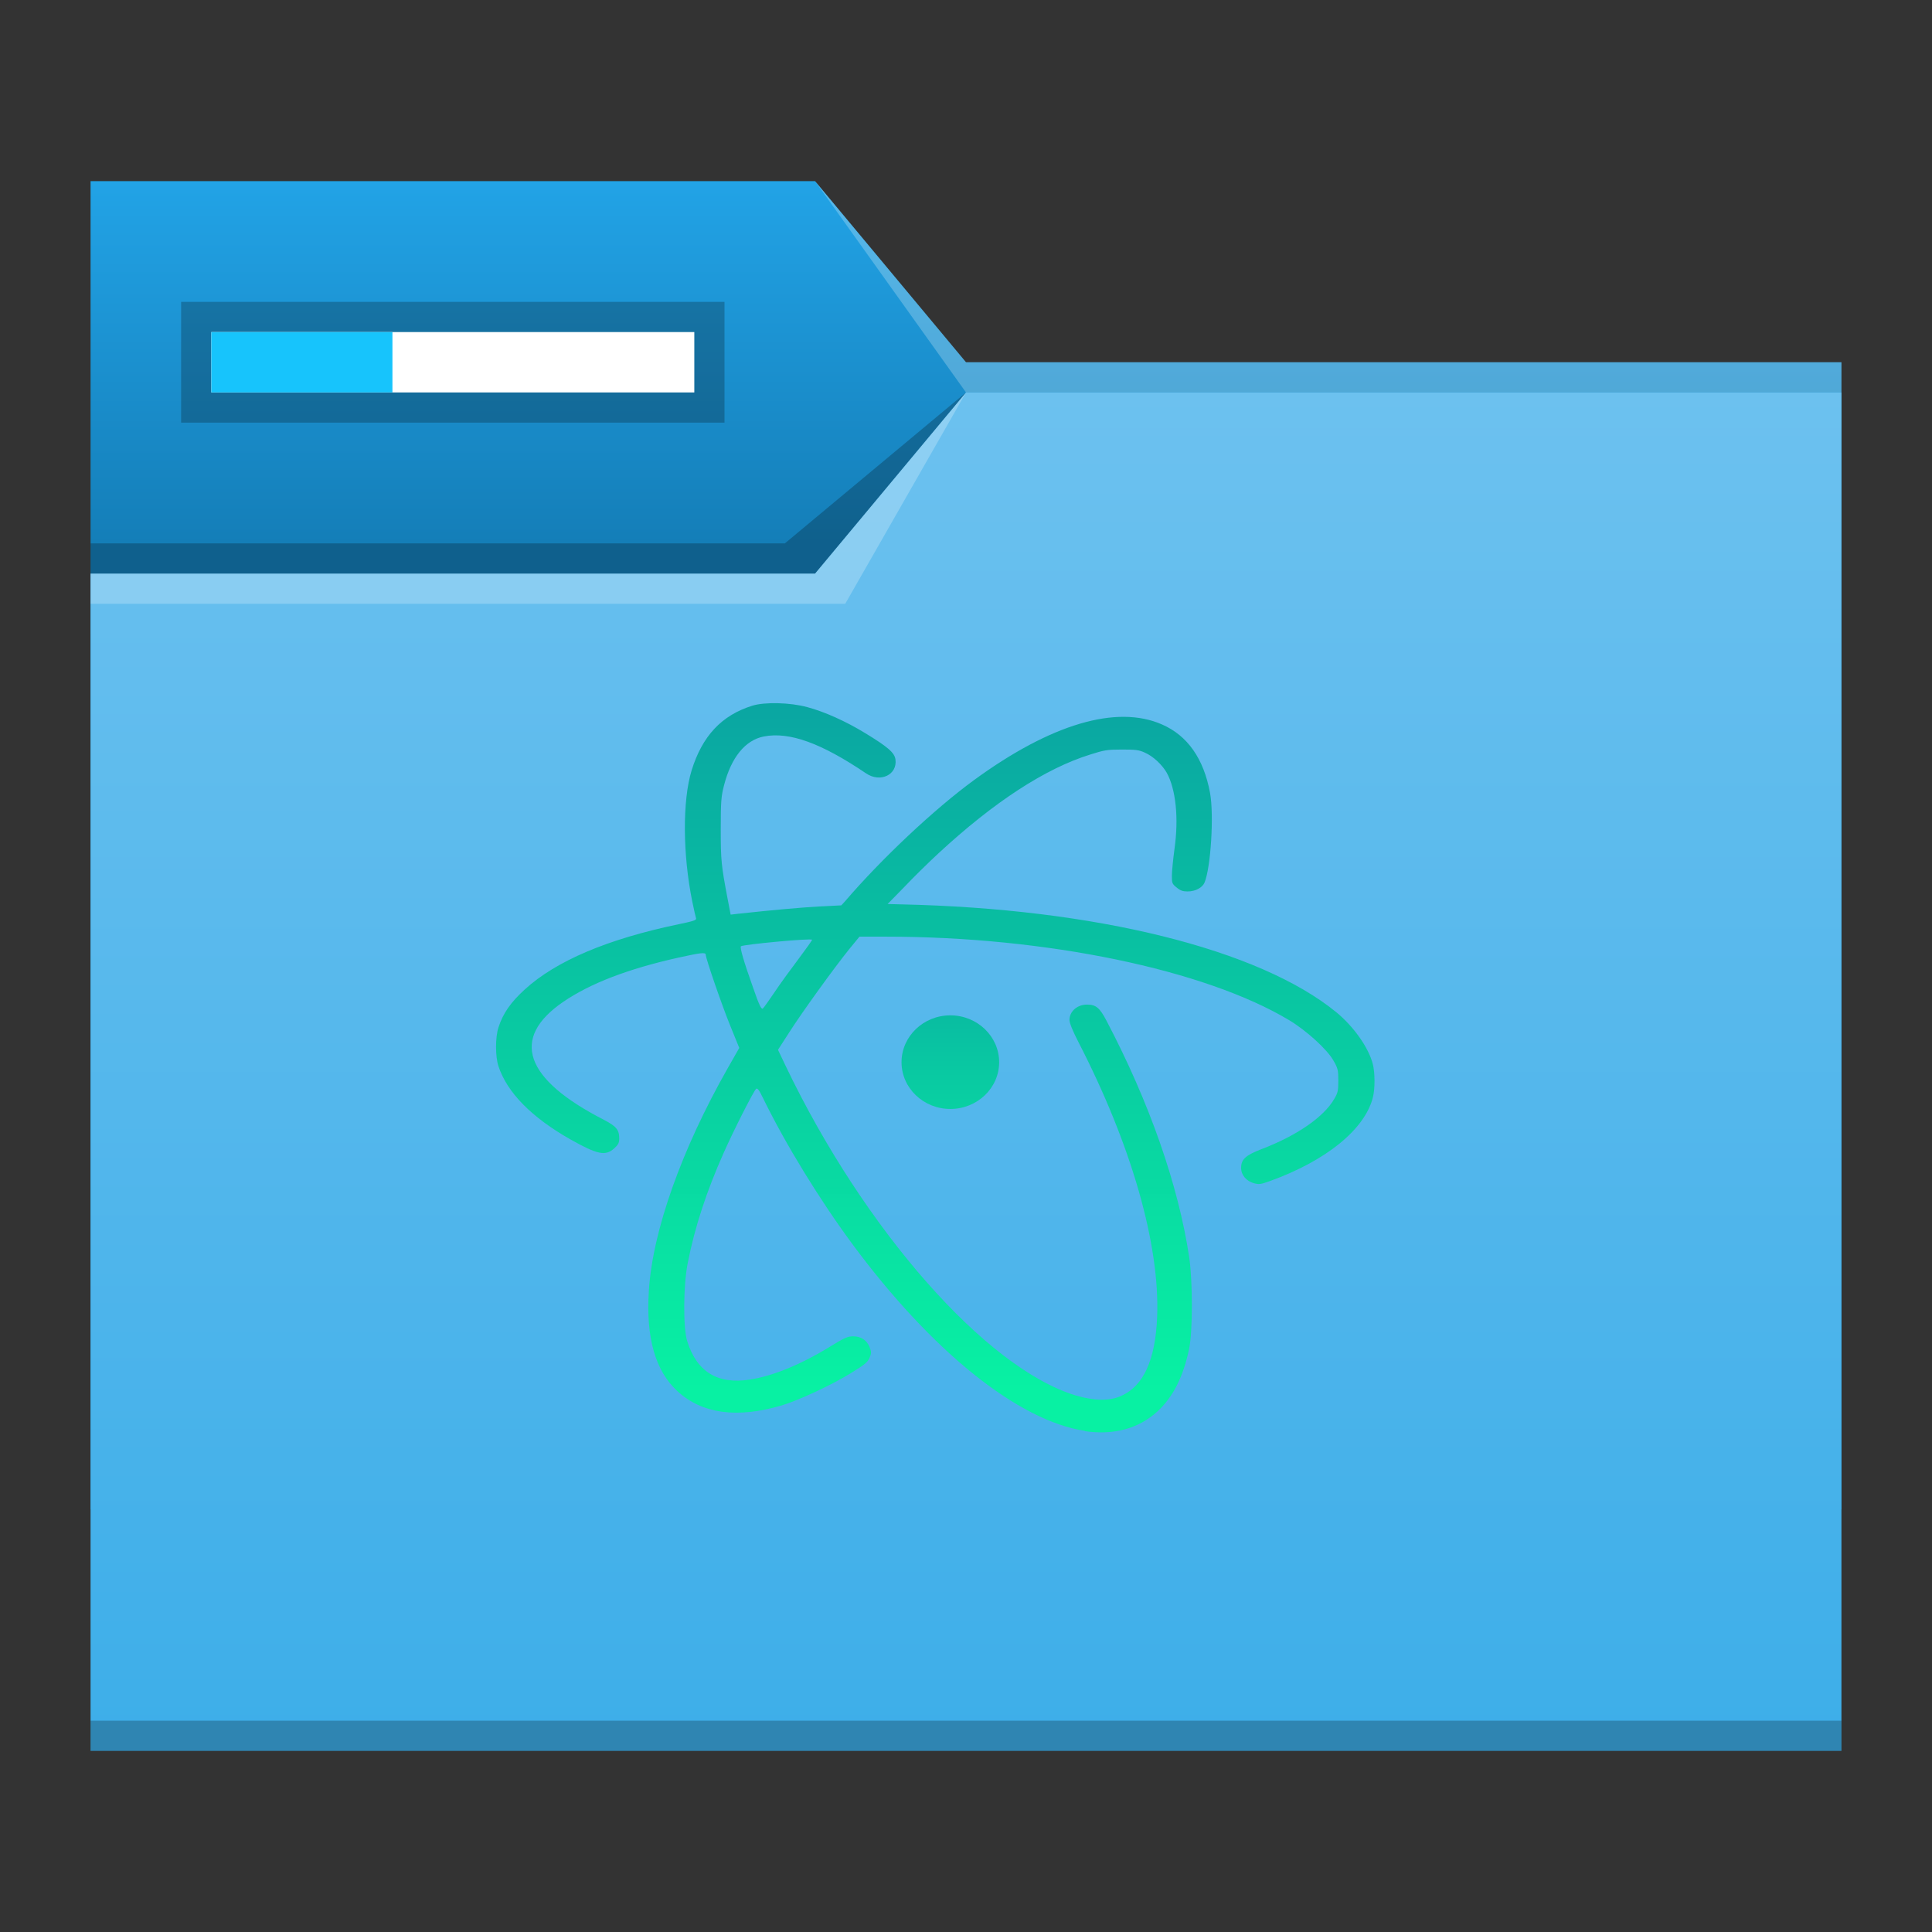 <?xml version="1.0" encoding="UTF-8" standalone="no"?>
<!-- Created with Inkscape (http://www.inkscape.org/) -->

<svg
   xmlns:dc="http://purl.org/dc/elements/1.1/"
   xmlns:cc="http://creativecommons.org/ns#"
   xmlns:rdf="http://www.w3.org/1999/02/22-rdf-syntax-ns#"
   xmlns:svg="http://www.w3.org/2000/svg"
   xmlns="http://www.w3.org/2000/svg"
   xmlns:xlink="http://www.w3.org/1999/xlink"
   xmlns:sodipodi="http://sodipodi.sourceforge.net/DTD/sodipodi-0.dtd"
   xmlns:inkscape="http://www.inkscape.org/namespaces/inkscape"
   width="64"
   version="1.1"
   height="64"
   viewBox="0 0 64 64"
   id="svg2"
   inkscape:version="0.92.2 2405546, 2018-03-11"
   sodipodi:docname="folder-cloud.svg">
  <rect x="0" y="0" width="64" height="64" fill="#333333" stroke="none"/>
  <sodipodi:namedview
     pagecolor="#ffffff"
     bordercolor="#666666"
     borderopacity="1"
     objecttolerance="10"
     gridtolerance="10"
     guidetolerance="10"
     inkscape:pageopacity="0"
     inkscape:pageshadow="2"
     inkscape:window-width="1920"
     inkscape:window-height="1022"
     id="namedview17"
     showgrid="true"
     inkscape:zoom="10.429825"
     inkscape:cx="6.8222099"
     inkscape:cy="34.067489"
     inkscape:window-x="0"
     inkscape:window-y="28"
     inkscape:window-maximized="1"
     inkscape:current-layer="layer1">
    <inkscape:grid
       type="xygrid"
       id="grid830" />
  </sodipodi:namedview>
  <defs
     id="defs5455">
    <linearGradient
       inkscape:collect="always"
       id="linearGradient836">
      <stop
         style="stop-color:#147eb8;stop-opacity:1;"
         offset="0"
         id="stop832" />
      <stop
         style="stop-color:#22a3e6;stop-opacity:1"
         offset="1"
         id="stop834" />
    </linearGradient>
    <linearGradient
       id="linearGradient4172-7">
      <stop
         style="stop-color:#4183d7"
         id="stop4174-9" />
      <stop
         offset="1"
         style="stop-color:#5b94df"
         id="stop4176-4" />
    </linearGradient>
    <linearGradient
       inkscape:collect="always"
       id="linearGradient4172-5">
      <stop
         style="stop-color:#3daee9"
         id="stop4174-6" />
      <stop
         offset="1"
         style="stop-color:#6cc1ef"
         id="stop4176-6" />
    </linearGradient>
    <linearGradient
       inkscape:collect="always"
       xlink:href="#linearGradient836"
       id="linearGradient838"
       x1="419.571"
       y1="501.798"
       x2="419.571"
       y2="489.798"
       gradientUnits="userSpaceOnUse" />
    <linearGradient
       inkscape:collect="always"
       xlink:href="#linearGradient4172-5"
       id="linearGradient840"
       gradientUnits="userSpaceOnUse"
       x1="429.571"
       y1="541.798"
       x2="429.571"
       y2="496.798" />
    <linearGradient
       gradientTransform="matrix(0.875,0,0,0.831,336.615,491.795)"
       xlink:href="#1"
       id="2"
       y1="22.125"
       x2="0"
       y2="52.125"
       gradientUnits="userSpaceOnUse" />
    <linearGradient
       id="1">
      <stop
         stop-color="#00a199"
         id="stop3" />
      <stop
         offset="1"
         stop-color="#00f89a"
         stop-opacity="0.988"
         id="stop5" />
    </linearGradient>
    <linearGradient
       gradientTransform="matrix(0.842,0,0,0.842,339.238,490.781)"
       xlink:href="#1"
       id="0"
       y1="32.125"
       x2="0"
       y2="47.125"
       gradientUnits="userSpaceOnUse" />
  </defs>
  <g
     inkscape:label="Capa 1"
     inkscape:groupmode="layer"
     id="layer1"
     transform="matrix(1 0 0 1 -384.571 -483.798)">
    <g
       transform="translate(-5e-6,-5e-5)"
       id="g4193">
      <path
         d="m 387.571,503.798 0,1 20,0 3,-5 -4,4 z"
         id="path4224"
         style="fill:#ffffff;fill-opacity:0.235;fill-rule:evenodd"
         inkscape:connector-curvature="0" />
      <path
         sodipodi:nodetypes="ccccccc"
         inkscape:connector-curvature="0"
         id="rect4160"
         d="m 387.571,489.798 24,0 5,6 29,0 10e-6,38 -58,0 z"
         style="fill:url(#linearGradient838);fill-opacity:1;fill-rule:evenodd;stroke:none;stroke-width:1px;stroke-linecap:butt;stroke-linejoin:miter;stroke-opacity:1" />
      <path
         sodipodi:nodetypes="cccccccc"
         inkscape:connector-curvature="0"
         style="fill:#ffffff;fill-opacity:0.235;fill-rule:evenodd"
         id="path4166"
         d="m 411.571,489.798 5,7 2,0 27,0 0,-1 -27,0 -2,0 z" />
      <path
         sodipodi:nodetypes="ccccccc"
         inkscape:connector-curvature="0"
         id="rect3347"
         d="m 387.571,502.798 24,0 5,-6 29,0 10e-6,45 -58,0 z"
         style="fill:url(#linearGradient840);fill-opacity:1;fill-rule:evenodd;stroke:none;stroke-width:1px;stroke-linecap:butt;stroke-linejoin:miter;stroke-opacity:1" />
      <path
         d="m 416.571,496.798 -4,7 -4,0 -21,0 0,-1 21,0 3,0 z"
         id="path4168"
         style="fill:#ffffff;fill-opacity:0.235;fill-rule:evenodd"
         inkscape:connector-curvature="0"
         sodipodi:nodetypes="cccccccc" />
      <path
         sodipodi:nodetypes="cccccc"
         d="m 387.571,501.798 0,1 24,0 5,-6 -6,5 z"
         id="path4228"
         style="fill:#000000;fill-opacity:0.235;fill-rule:evenodd"
         inkscape:connector-curvature="0" />
      <path
         d="m 387.571,540.798 0,1 1,0 56,0 1,0 0,-1 -1,0 -56,0 -1,0 z"
         id="path4151-2"
         style="fill-opacity:0.235"
         inkscape:connector-curvature="0" />
      <rect
         y="493.798"
         x="390.571"
         height="4"
         width="18"
         id="rect4184"
         style="fill:#000000;fill-opacity:0.235;stroke:none" />
      <rect
         style="fill:#ffffff;fill-opacity:1;stroke:none"
         id="rect4186"
         width="16"
         height="2"
         x="391.571"
         y="494.798" />
      <path
         sodipodi:nodetypes="ccccc"
         inkscape:connector-curvature="0"
         id="rect4190"
         d="m 391.571,494.798 6,0 0,2 -6,0 z"
         style="fill:#17c4fc;fill-opacity:1;stroke:none" />
    </g>
    <g
       transform="matrix(0.97,0,0,0.929,19.239,32.558)"
       id="g23">
      <path
         style="opacity:0.9;fill:url(#2)"
         inkscape:connector-curvature="0"
         d="m 413.686,536.749 c -2.277,-0.355 -5.234,-2.836 -7.935,-6.646 -1.131,-1.598 -2.29,-3.573 -3.048,-5.191 -0.149,-0.326 -0.208,-0.402 -0.253,-0.355 -0.09,0.09 -0.753,1.452 -1.1,2.266 -0.586,1.371 -0.996,2.674 -1.23,3.928 -0.154,0.789 -0.163,2.313 -0.023,2.789 0.324,1.097 1.033,1.559 2.138,1.38 0.798,-0.128 1.758,-0.54 2.782,-1.2 0.451,-0.292 0.572,-0.343 0.748,-0.343 0.27,0 0.469,0.137 0.563,0.386 0.064,0.167 0.064,0.218 0,0.377 -0.064,0.159 -0.167,0.249 -0.645,0.553 -0.663,0.429 -1.799,0.977 -2.372,1.153 -1.519,0.463 -2.701,0.292 -3.539,-0.506 -0.766,-0.733 -1.083,-1.915 -0.983,-3.568 0.121,-2.146 1.128,-5.081 2.696,-7.959 l 0.392,-0.719 -0.298,-0.767 c -0.289,-0.733 -0.847,-2.429 -0.847,-2.557 0,-0.094 -0.171,-0.072 -0.929,0.103 -1.731,0.402 -3.016,0.921 -3.936,1.577 -1.812,1.294 -1.334,2.75 1.379,4.202 0.433,0.236 0.532,0.36 0.532,0.668 0,0.159 -0.031,0.223 -0.171,0.355 -0.298,0.283 -0.572,0.223 -1.492,-0.317 -1.325,-0.784 -2.164,-1.67 -2.462,-2.613 -0.109,-0.343 -0.109,-1.032 0,-1.38 0.153,-0.501 0.419,-0.899 0.897,-1.353 1.064,-1.02 2.836,-1.804 5.262,-2.33 0.496,-0.107 0.608,-0.146 0.591,-0.206 -0.014,-0.043 -0.073,-0.308 -0.13,-0.6 -0.329,-1.679 -0.338,-3.607 -0.023,-4.678 0.365,-1.229 1.024,-1.966 2.074,-2.308 0.428,-0.137 1.289,-0.115 1.876,0.051 0.596,0.167 1.325,0.51 1.975,0.926 0.776,0.492 1.005,0.699 1.036,0.938 0.073,0.548 -0.518,0.844 -1.005,0.497 -1.524,-1.075 -2.611,-1.49 -3.486,-1.315 -0.636,0.128 -1.118,0.746 -1.362,1.739 -0.099,0.394 -0.113,0.582 -0.113,1.564 0,1.119 0.018,1.294 0.23,2.463 l 0.108,0.587 0.253,-0.03 c 1.168,-0.133 2.173,-0.227 2.791,-0.261 l 0.735,-0.039 0.121,-0.137 c 1.244,-1.517 3.048,-3.29 4.418,-4.335 2.62,-1.996 4.865,-2.69 6.412,-1.979 0.875,0.398 1.424,1.22 1.641,2.438 0.14,0.793 0.026,2.674 -0.189,3.204 -0.073,0.18 -0.315,0.313 -0.577,0.313 -0.163,0 -0.248,-0.03 -0.374,-0.141 -0.153,-0.124 -0.163,-0.162 -0.163,-0.416 0,-0.15 0.041,-0.587 0.09,-0.964 0.149,-1.097 0.045,-2.125 -0.265,-2.712 -0.158,-0.287 -0.469,-0.591 -0.744,-0.715 -0.203,-0.099 -0.315,-0.112 -0.785,-0.112 -0.506,0 -0.604,0.018 -1.091,0.18 -1.528,0.497 -3.278,1.688 -5.163,3.508 -0.365,0.351 -0.897,0.899 -1.195,1.229 l -0.554,0.591 0.473,0.013 c 6.627,0.15 12.214,1.598 14.846,3.843 0.591,0.506 1.105,1.259 1.249,1.847 0.076,0.299 0.081,0.878 0.005,1.187 -0.27,1.139 -1.592,2.266 -3.522,2.991 -0.307,0.115 -0.365,0.124 -0.537,0.077 -0.265,-0.077 -0.442,-0.292 -0.442,-0.548 0,-0.304 0.149,-0.45 0.703,-0.672 1.195,-0.476 2.124,-1.144 2.476,-1.786 0.126,-0.218 0.14,-0.304 0.14,-0.66 0,-0.364 -0.014,-0.436 -0.167,-0.711 -0.212,-0.394 -0.92,-1.067 -1.506,-1.435 -2.876,-1.804 -8.3,-2.982 -13.779,-2.982 h -0.901 l -0.343,0.437 c -0.509,0.656 -1.614,2.254 -2.051,2.969 l -0.388,0.629 0.265,0.582 c 2.673,5.826 6.821,10.752 9.883,11.737 0.667,0.206 1.173,0.209 1.573,0.022 0.762,-0.355 1.166,-1.276 1.227,-2.811 0.099,-2.575 -0.875,-6.135 -2.692,-9.814 -0.189,-0.382 -0.302,-0.672 -0.302,-0.78 0,-0.308 0.27,-0.553 0.604,-0.548 0.298,0 0.428,0.112 0.658,0.57 1.474,2.93 2.457,5.872 2.827,8.439 0.121,0.861 0.121,2.622 0,3.251 -0.199,1.007 -0.551,1.731 -1.083,2.245 -0.653,0.621 -1.497,0.856 -2.498,0.703 m -10.573,-15.661 c 0.189,-0.296 0.554,-0.818 0.811,-1.173 0.257,-0.36 0.464,-0.663 0.464,-0.685 0,-0.065 -2.363,0.167 -2.43,0.231 -0.041,0.042 0.095,0.54 0.41,1.461 0.22,0.668 0.293,0.805 0.343,0.754 0.036,-0.039 0.217,-0.299 0.402,-0.587"
         id="path19" />
      <path
         style="opacity:0.9;fill:url(#0)"
         inkscape:connector-curvature="0"
         d="m 410.753,523.603 c 0,0.92 -0.747,1.667 -1.667,1.667 -0.92,0 -1.667,-0.747 -1.667,-1.667 0,-0.92 0.747,-1.671 1.667,-1.671 0.92,0 1.667,0.751 1.667,1.671"
         id="path21" />
    </g>
  </g>
</svg>
